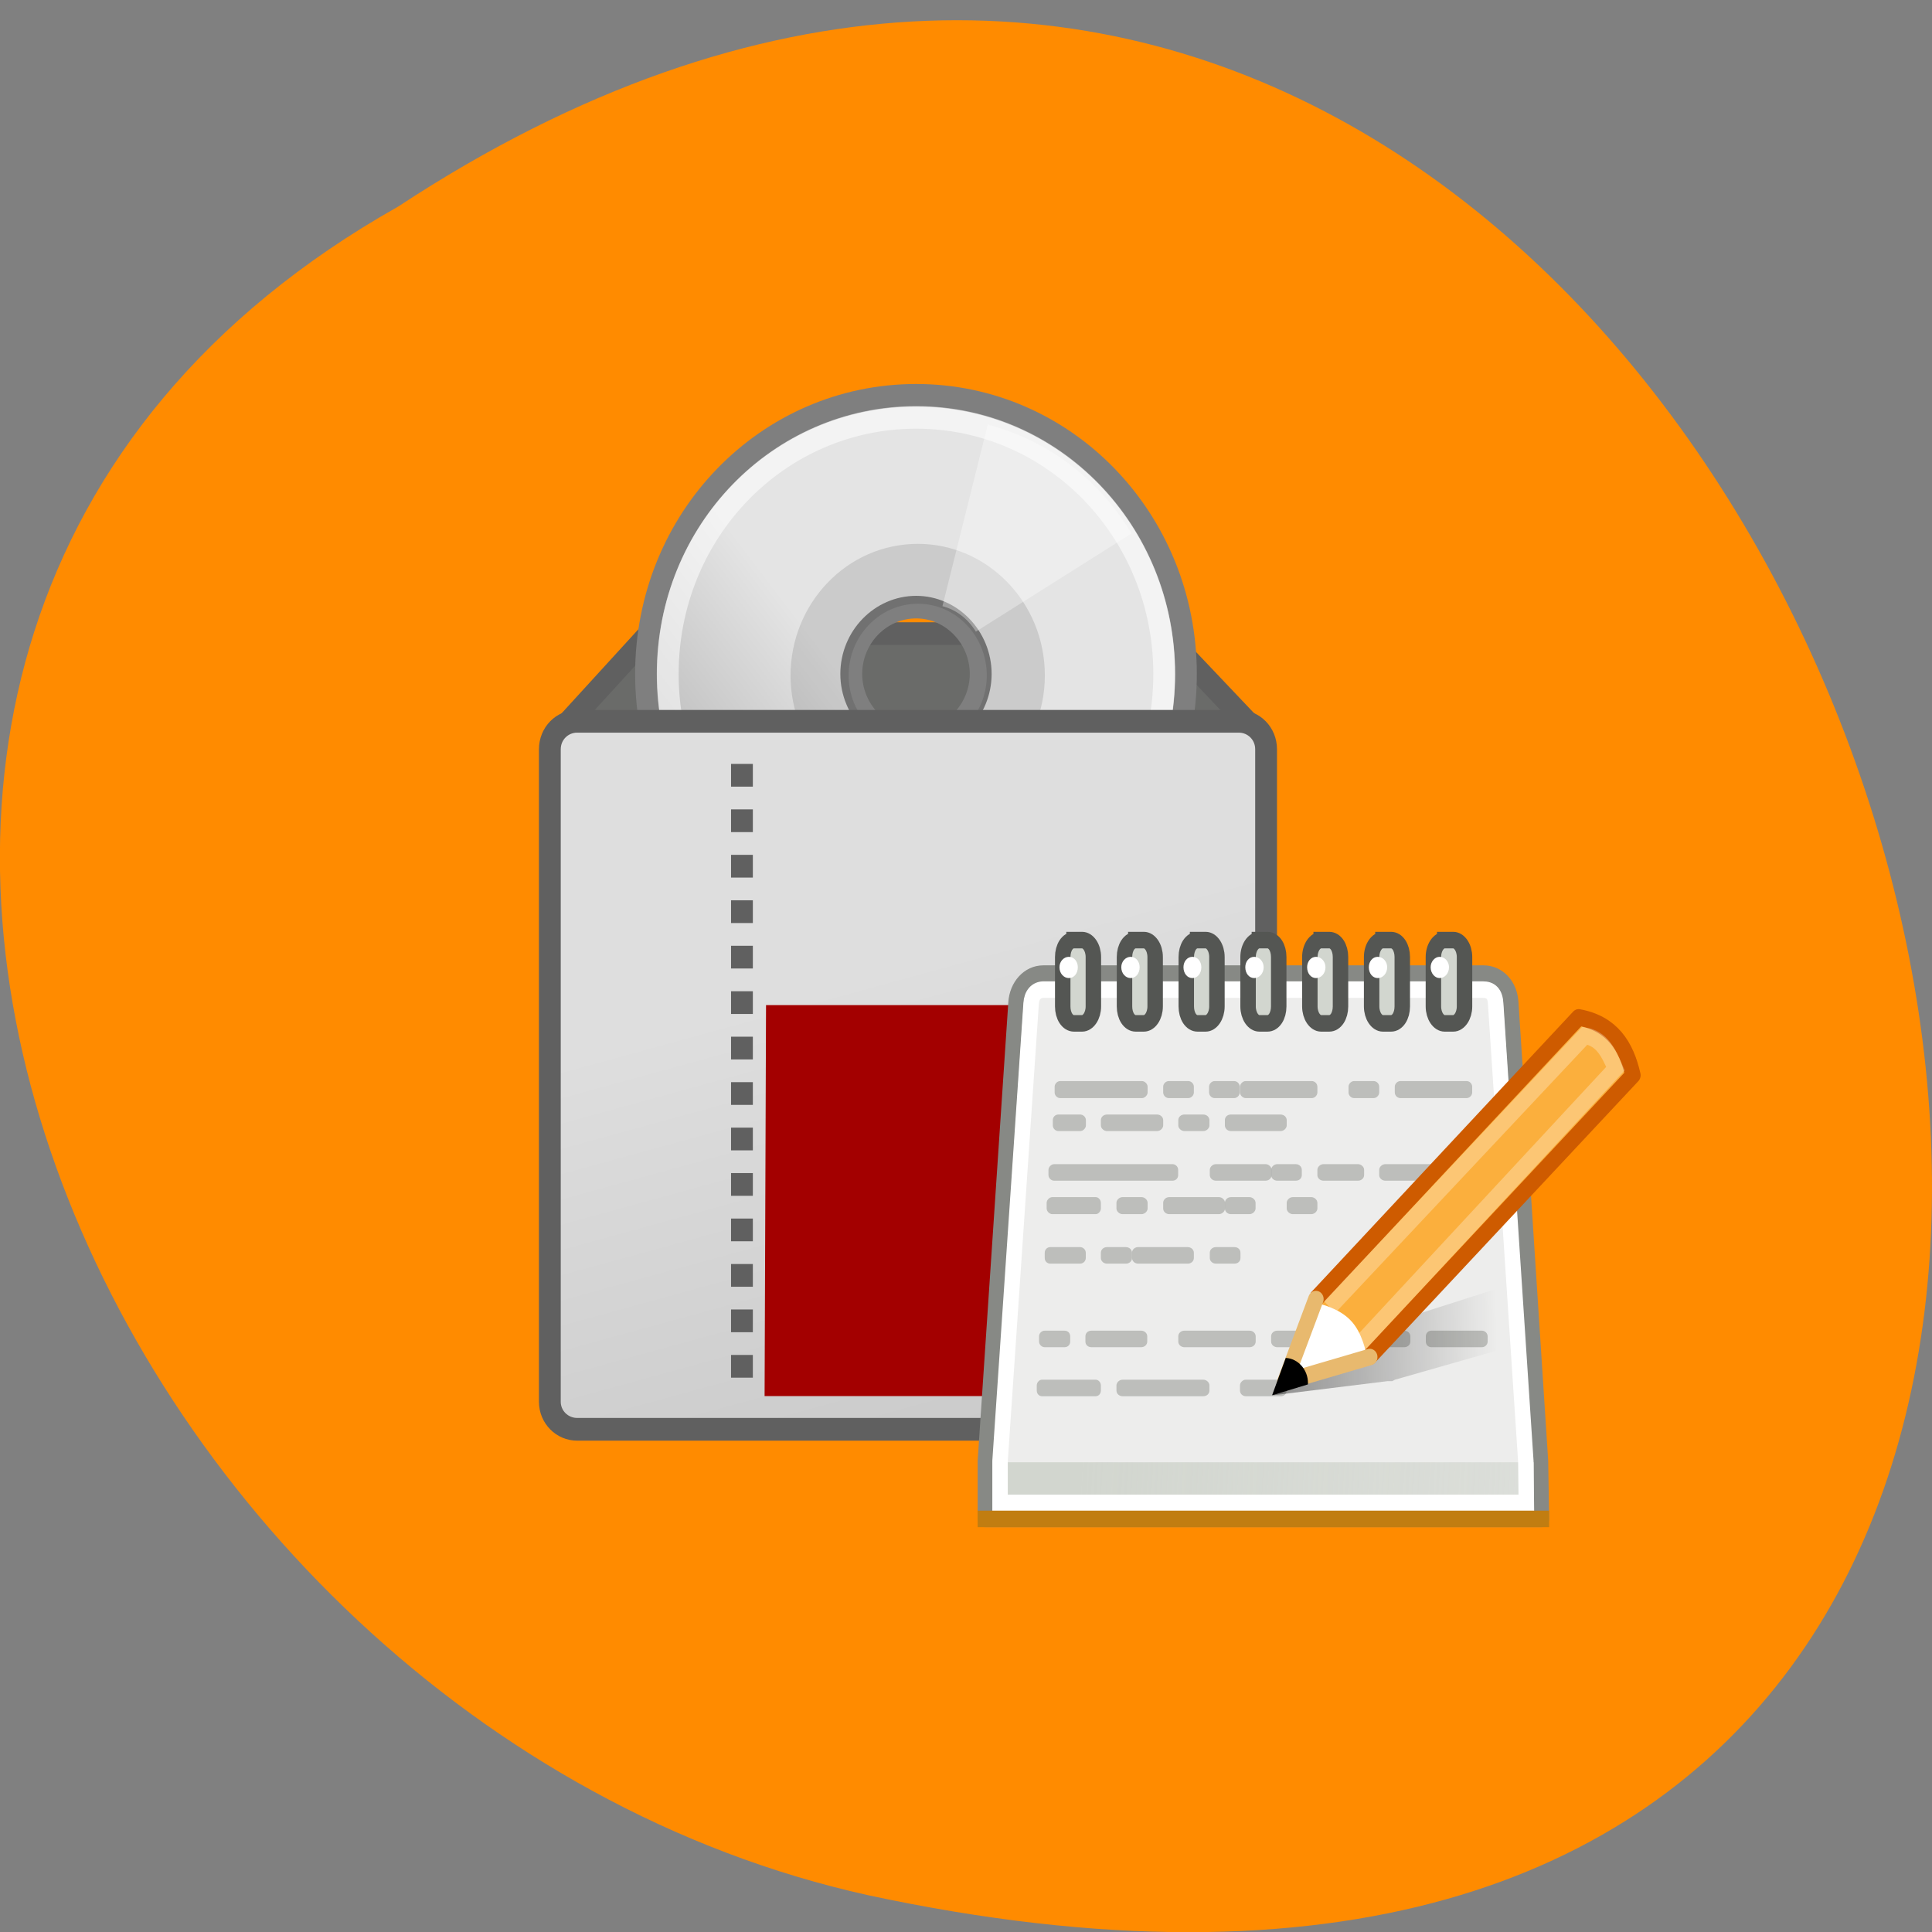 <svg xmlns="http://www.w3.org/2000/svg" xmlns:xlink="http://www.w3.org/1999/xlink" viewBox="0 0 16 16"><rect x="0" y="0" width="16" height="16" fill="#808080" stroke="none"/><defs><g id="I" clip-path="url(#H)"><path d="m 7.863 12.05 h 0.398 v 0.82 h -0.398" fill="url(#E)"/><path d="m 13.06 12.867 h -0.398 v -0.82 h 0.398" fill="url(#F)"/><path d="m 8.262 12.05 h 4.402 v 0.82 h -4.402" fill="url(#G)"/></g><g id="P" clip-path="url(#O)"><path d="m 11.598 8.953 h 0.547 c 0.027 0 0.047 0.023 0.047 0.047 v 0.047 c 0 0.023 -0.02 0.047 -0.047 0.047 h -0.547 c -0.027 0 -0.047 -0.023 -0.047 -0.047 v -0.047 c 0 -0.023 0.02 -0.047 0.047 -0.047" fill="#878985" fill-opacity="0.8"/><path d="m 8.766 9.23 h 0.18 c 0.023 0 0.047 0.02 0.047 0.047 v 0.043 c 0 0.023 -0.023 0.047 -0.047 0.047 h -0.18 c -0.027 0 -0.047 -0.023 -0.047 -0.047 v -0.043 c 0 -0.027 0.02 -0.047 0.047 -0.047" fill="#878985" fill-opacity="0.8"/><path d="m 8.629 11.426 h 0.445 c 0.023 0 0.043 0.023 0.043 0.047 v 0.043 c 0 0.027 -0.02 0.047 -0.043 0.047 h -0.445 c -0.023 0 -0.043 -0.02 -0.043 -0.047 v -0.043 c 0 -0.023 0.02 -0.047 0.043 -0.047" fill="#878985" fill-opacity="0.8"/><path d="m 8.73 9.641 h 0.98 c 0.027 0 0.047 0.023 0.047 0.047 v 0.043 c 0 0.027 -0.02 0.047 -0.047 0.047 h -0.98 c -0.023 0 -0.047 -0.02 -0.047 -0.047 v -0.043 c 0 -0.023 0.023 -0.047 0.047 -0.047" fill="#878985" fill-opacity="0.8"/><path d="m 8.715 9.914 h 0.359 c 0.023 0 0.043 0.023 0.043 0.047 v 0.047 c 0 0.023 -0.02 0.047 -0.043 0.047 h -0.359 c -0.023 0 -0.047 -0.023 -0.047 -0.047 v -0.047 c 0 -0.023 0.023 -0.047 0.047 -0.047" fill="#878985" fill-opacity="0.8"/><path d="m 11.855 11.02 h 0.418 c 0.023 0 0.047 0.02 0.047 0.047 v 0.043 c 0 0.027 -0.023 0.047 -0.047 0.047 h -0.418 c -0.027 0 -0.047 -0.02 -0.047 -0.047 v -0.043 c 0 -0.027 0.02 -0.047 0.047 -0.047" fill="#878985" fill-opacity="0.8"/><path d="m 10.316 11.426 h 0.293 c 0.023 0 0.047 0.023 0.047 0.047 v 0.043 c 0 0.027 -0.023 0.047 -0.047 0.047 h -0.293 c -0.023 0 -0.047 -0.02 -0.047 -0.047 v -0.043 c 0 -0.023 0.023 -0.047 0.047 -0.047" fill="#878985" fill-opacity="0.8"/><path d="m 11.473 9.641 h 0.539 c 0.027 0 0.051 0.023 0.051 0.047 v 0.043 c 0 0.027 -0.023 0.047 -0.051 0.047 h -0.539 c -0.027 0 -0.051 -0.02 -0.051 -0.047 v -0.043 c 0 -0.023 0.023 -0.047 0.051 -0.047" fill="#878985" fill-opacity="0.8"/><path d="m 8.699 10.328 h 0.246 c 0.023 0 0.047 0.02 0.047 0.047 v 0.043 c 0 0.027 -0.023 0.047 -0.047 0.047 h -0.246 c -0.027 0 -0.047 -0.02 -0.047 -0.047 v -0.043 c 0 -0.027 0.02 -0.047 0.047 -0.047" fill="#878985" fill-opacity="0.8"/><path d="m 8.781 8.953 h 0.676 c 0.023 0 0.047 0.023 0.047 0.047 v 0.047 c 0 0.023 -0.023 0.047 -0.047 0.047 h -0.676 c -0.027 0 -0.047 -0.023 -0.047 -0.047 v -0.047 c 0 -0.023 0.02 -0.047 0.047 -0.047" fill="#878985" fill-opacity="0.8"/><path d="m 10.316 8.953 h 0.547 c 0.027 0 0.047 0.023 0.047 0.047 v 0.047 c 0 0.023 -0.02 0.047 -0.047 0.047 h -0.547 c -0.023 0 -0.047 -0.023 -0.047 -0.047 v -0.047 c 0 -0.023 0.023 -0.047 0.047 -0.047" fill="#878985" fill-opacity="0.8"/><path d="m 11.215 8.953 h 0.16 c 0.027 0 0.047 0.023 0.047 0.047 v 0.047 c 0 0.023 -0.02 0.047 -0.047 0.047 h -0.16 c -0.027 0 -0.047 -0.023 -0.047 -0.047 v -0.047 c 0 -0.023 0.02 -0.047 0.047 -0.047" fill="#878985" fill-opacity="0.8"/><path d="m 9.68 8.953 h 0.16 c 0.027 0 0.047 0.023 0.047 0.047 v 0.047 c 0 0.023 -0.02 0.047 -0.047 0.047 h -0.16 c -0.027 0 -0.047 -0.023 -0.047 -0.047 v -0.047 c 0 -0.023 0.02 -0.047 0.047 -0.047" fill="#878985" fill-opacity="0.8"/><path d="m 10.06 8.953 h 0.16 c 0.027 0 0.047 0.023 0.047 0.047 v 0.047 c 0 0.023 -0.02 0.047 -0.047 0.047 h -0.16 c -0.027 0 -0.047 -0.023 -0.047 -0.047 v -0.047 c 0 -0.023 0.02 -0.047 0.047 -0.047" fill="#878985" fill-opacity="0.8"/><path d="m 9.168 9.23 h 0.414 c 0.027 0 0.051 0.02 0.051 0.047 v 0.043 c 0 0.023 -0.023 0.047 -0.051 0.047 h -0.414 c -0.027 0 -0.051 -0.023 -0.051 -0.047 v -0.043 c 0 -0.027 0.023 -0.047 0.051 -0.047" fill="#878985" fill-opacity="0.8"/><path d="m 9.809 9.23 h 0.156 c 0.027 0 0.051 0.02 0.051 0.047 v 0.043 c 0 0.023 -0.023 0.047 -0.051 0.047 h -0.156 c -0.027 0 -0.051 -0.023 -0.051 -0.047 v -0.043 c 0 -0.027 0.023 -0.047 0.051 -0.047" fill="#878985" fill-opacity="0.8"/><path d="m 10.195 9.23 h 0.41 c 0.027 0 0.051 0.02 0.051 0.047 v 0.043 c 0 0.023 -0.023 0.047 -0.051 0.047 h -0.41 c -0.031 0 -0.051 -0.023 -0.051 -0.047 v -0.043 c 0 -0.027 0.02 -0.047 0.051 -0.047" fill="#878985" fill-opacity="0.8"/><path d="m 10.07 9.641 h 0.41 c 0.027 0 0.051 0.023 0.051 0.047 v 0.043 c 0 0.027 -0.023 0.047 -0.051 0.047 h -0.41 c -0.027 0 -0.051 -0.02 -0.051 -0.047 v -0.043 c 0 -0.023 0.023 -0.047 0.051 -0.047" fill="#878985" fill-opacity="0.8"/><path d="m 10.578 9.641 h 0.152 c 0.031 0 0.051 0.023 0.051 0.047 v 0.043 c 0 0.027 -0.02 0.047 -0.051 0.047 h -0.152 c -0.027 0 -0.051 -0.02 -0.051 -0.047 v -0.043 c 0 -0.023 0.023 -0.047 0.051 -0.047" fill="#878985" fill-opacity="0.8"/><path d="m 10.961 9.641 h 0.285 c 0.027 0 0.051 0.023 0.051 0.047 v 0.043 c 0 0.027 -0.023 0.047 -0.051 0.047 h -0.285 c -0.027 0 -0.051 -0.02 -0.051 -0.047 v -0.043 c 0 -0.023 0.023 -0.047 0.051 -0.047" fill="#878985" fill-opacity="0.8"/><path d="m 9.297 9.914 h 0.156 c 0.027 0 0.051 0.023 0.051 0.047 v 0.047 c 0 0.023 -0.023 0.047 -0.051 0.047 h -0.156 c -0.027 0 -0.051 -0.023 -0.051 -0.047 v -0.047 c 0 -0.023 0.023 -0.047 0.051 -0.047" fill="#878985" fill-opacity="0.8"/><path d="m 9.684 9.914 h 0.41 c 0.027 0 0.051 0.023 0.051 0.047 v 0.047 c 0 0.023 -0.023 0.047 -0.051 0.047 h -0.41 c -0.031 0 -0.051 -0.023 -0.051 -0.047 v -0.047 c 0 -0.023 0.02 -0.047 0.051 -0.047" fill="#878985" fill-opacity="0.8"/><path d="m 10.195 9.914 h 0.152 c 0.027 0 0.051 0.023 0.051 0.047 v 0.047 c 0 0.023 -0.023 0.047 -0.051 0.047 h -0.152 c -0.031 0 -0.051 -0.023 -0.051 -0.047 v -0.047 c 0 -0.023 0.02 -0.047 0.051 -0.047" fill="#878985" fill-opacity="0.8"/><path d="m 10.707 9.914 h 0.152 c 0.027 0 0.051 0.023 0.051 0.047 v 0.047 c 0 0.023 -0.023 0.047 -0.051 0.047 h -0.152 c -0.027 0 -0.051 -0.023 -0.051 -0.047 v -0.047 c 0 -0.023 0.023 -0.047 0.051 -0.047" fill="#878985" fill-opacity="0.8"/><path d="m 9.168 10.328 h 0.156 c 0.027 0 0.051 0.02 0.051 0.047 v 0.043 c 0 0.027 -0.023 0.047 -0.051 0.047 h -0.156 c -0.027 0 -0.051 -0.02 -0.051 -0.047 v -0.043 c 0 -0.027 0.023 -0.047 0.051 -0.047" fill="#878985" fill-opacity="0.8"/><path d="m 9.426 10.328 h 0.41 c 0.027 0 0.051 0.02 0.051 0.047 v 0.043 c 0 0.027 -0.023 0.047 -0.051 0.047 h -0.41 c -0.027 0 -0.051 -0.02 -0.051 -0.047 v -0.043 c 0 -0.027 0.023 -0.047 0.051 -0.047" fill="#878985" fill-opacity="0.8"/><path d="m 10.07 10.328 h 0.152 c 0.031 0 0.051 0.02 0.051 0.047 v 0.043 c 0 0.027 -0.02 0.047 -0.051 0.047 h -0.152 c -0.027 0 -0.051 -0.02 -0.051 -0.047 v -0.043 c 0 -0.027 0.023 -0.047 0.051 -0.047" fill="#878985" fill-opacity="0.8"/><path d="m 9.297 11.426 h 0.668 c 0.027 0 0.051 0.023 0.051 0.047 v 0.043 c 0 0.027 -0.023 0.047 -0.051 0.047 h -0.668 c -0.027 0 -0.051 -0.02 -0.051 -0.047 v -0.043 c 0 -0.023 0.023 -0.047 0.051 -0.047" fill="#878985" fill-opacity="0.8"/><path d="m 8.652 11.02 h 0.164 c 0.027 0 0.047 0.02 0.047 0.047 v 0.043 c 0 0.027 -0.02 0.047 -0.047 0.047 h -0.164 c -0.023 0 -0.047 -0.02 -0.047 -0.047 v -0.043 c 0 -0.027 0.023 -0.047 0.047 -0.047" fill="#878985" fill-opacity="0.8"/><path d="m 9.04 11.02 h 0.41 c 0.027 0 0.051 0.02 0.051 0.047 v 0.043 c 0 0.027 -0.023 0.047 -0.051 0.047 h -0.41 c -0.031 0 -0.051 -0.02 -0.051 -0.047 v -0.043 c 0 -0.027 0.02 -0.047 0.051 -0.047" fill="#878985" fill-opacity="0.8"/><path d="m 9.809 11.02 h 0.539 c 0.027 0 0.051 0.02 0.051 0.047 v 0.043 c 0 0.027 -0.023 0.047 -0.051 0.047 h -0.539 c -0.027 0 -0.051 -0.02 -0.051 -0.047 v -0.043 c 0 -0.027 0.023 -0.047 0.051 -0.047" fill="#878985" fill-opacity="0.8"/><path d="m 10.578 11.02 h 0.41 c 0.027 0 0.051 0.02 0.051 0.047 v 0.043 c 0 0.027 -0.023 0.047 -0.051 0.047 h -0.41 c -0.027 0 -0.051 -0.02 -0.051 -0.047 v -0.043 c 0 -0.027 0.023 -0.047 0.051 -0.047" fill="#878985" fill-opacity="0.8"/><path d="m 11.219 11.02 h 0.41 c 0.027 0 0.051 0.02 0.051 0.047 v 0.043 c 0 0.027 -0.023 0.047 -0.051 0.047 h -0.41 c -0.027 0 -0.051 -0.02 -0.051 -0.047 v -0.043 c 0 -0.027 0.023 -0.047 0.051 -0.047" fill="#878985" fill-opacity="0.8"/></g><clipPath id="H"><path d="M 0,0 H16 V16 H0 z"/></clipPath><clipPath id="O"><path d="M 0,0 H16 V16 H0 z"/></clipPath><filter id="C" filterUnits="objectBoundingBox" x="0" y="0" width="16" height="16"><feColorMatrix type="matrix" in="SourceGraphic" values="0 0 0 0 1 0 0 0 0 1 0 0 0 0 1 0 0 0 1 0"/></filter><linearGradient id="G" gradientUnits="userSpaceOnUse" y1="115.26" x2="0" y2="102.25" gradientTransform="matrix(0.133 0 0 0.063 7.463 9.973)"><stop stop-color="#000" stop-opacity="0"/><stop offset="0.5" stop-color="#000"/><stop offset="1" stop-color="#000" stop-opacity="0"/></linearGradient><linearGradient id="K" gradientUnits="userSpaceOnUse" x1="5.745" y1="64.68" x2="6.874" y2="86.16"><stop stop-color="#fff"/><stop offset="1" stop-color="#fff" stop-opacity="0"/></linearGradient><linearGradient id="B" gradientUnits="userSpaceOnUse" x1="4.609" y1="85.04" x2="2.952" y2="47.718"><stop stop-color="#2e3436"/><stop offset="1" stop-color="#878985"/></linearGradient><linearGradient id="M" gradientUnits="userSpaceOnUse" x1="10.622" y1="38.443" x2="10.533" y2="46.38"><stop stop-color="#545653"/><stop offset="0.5" stop-color="#cccdca"/><stop offset="1" stop-color="#545653"/></linearGradient><linearGradient id="J" gradientUnits="userSpaceOnUse" x1="11.95" y1="40.665" x2="94.36" y2="47.897" gradientTransform="matrix(0.128 0 0 0.205 7.192 7.878)"><stop stop-color="#d2d6cf"/><stop offset="1" stop-color="#d2d6cf" stop-opacity="0"/></linearGradient><linearGradient id="9" gradientUnits="userSpaceOnUse" x1="64.57" y1="9.714" x2="72.857" y2="40.857" gradientTransform="matrix(2.566 0 0 2.544 161.53 433.14)"><stop stop-color="#dedede"/><stop offset="1" stop-color="#c0c0c0"/></linearGradient><linearGradient id="Q" gradientUnits="userSpaceOnUse" x1="18.19" y1="18.538" x2="32.938" y2="18.392" gradientTransform="matrix(0.128 0 0 0.057 8.287 14.652)"><stop stop-color="#000" stop-opacity="0.4"/><stop offset="1" stop-color="#000" stop-opacity="0"/></linearGradient><linearGradient id="2" gradientUnits="userSpaceOnUse" x1="37.519" y1="75.07" x2="53.824" y2="62.23"><stop stop-color="#fbfbfb"/><stop offset="0.5" stop-color="#b5b5b5"/><stop offset="1" stop-color="#e4e4e4"/></linearGradient><linearGradient id="S" gradientUnits="userSpaceOnUse" x1="25.332" y1="66.1" x2="24.437" y2="64.43" gradientTransform="matrix(0.128 0 0 0.137 7.583 6.62)"><stop stop-color="#e8b96e"/><stop offset="1" stop-color="#fff"/></linearGradient><linearGradient id="1" gradientUnits="userSpaceOnUse" x1="39.639" y1="60.36" x2="51.604" y2="76.16" gradientTransform="matrix(0.181 0 0 0.187 1.26 -0.761)"><stop stop-color="#ebebeb"/><stop offset="0.5" stop-color="#fff"/><stop offset="1" stop-color="#ebebeb"/></linearGradient><linearGradient id="3" gradientUnits="userSpaceOnUse" x1="43.727" y1="63.15" x2="49.38" y2="72.75" gradientTransform="matrix(0.181 0 0 0.187 1.26 -0.761)"><stop stop-color="#fff" stop-opacity="0.325"/><stop offset="1" stop-color="#fff" stop-opacity="0.604"/></linearGradient><linearGradient id="R" gradientUnits="userSpaceOnUse" x1="33.423" y1="56.24" x2="35.777" y2="58.59"><stop stop-color="#fbaf3d"/><stop offset="1" stop-color="#ce5b00"/></linearGradient><linearGradient id="6" gradientUnits="userSpaceOnUse" y1="366.65" x2="0" y2="609.51" gradientTransform="matrix(0.01 0 0 0.008 4.232 9.844)"><stop stop-color="#000" stop-opacity="0"/><stop offset="0.5" stop-color="#000" stop-opacity="0.404"/><stop offset="1" stop-color="#000" stop-opacity="0"/></linearGradient><linearGradient id="5" gradientUnits="userSpaceOnUse" x1="47.59" y1="91.78" x2="36.63" y2="78.65"><stop stop-color="#fff" stop-opacity="0.671"/><stop offset="1" stop-color="#fff" stop-opacity="0"/></linearGradient><linearGradient id="4" gradientUnits="userSpaceOnUse" x1="37.844" y1="56.23" x2="59.821" y2="85.54"><stop stop-color="#fff" stop-opacity="0.545"/><stop offset="1" stop-color="#fff" stop-opacity="0"/></linearGradient><mask id="N"><g filter="url(#C)"><path fill-opacity="0.6" d="M 0,0 H16 V16 H0 z"/></g></mask><mask id="D"><g filter="url(#C)"><path fill-opacity="0.4" d="M 0,0 H16 V16 H0 z"/></g></mask><radialGradient id="7" gradientUnits="userSpaceOnUse" cx="605.71" cy="486.65" r="117.14" gradientTransform="matrix(0.01 0 0 0.008 4.234 9.844)"><stop stop-color="#000" stop-opacity="0.404"/><stop offset="1" stop-color="#000" stop-opacity="0"/></radialGradient><radialGradient id="8" gradientUnits="userSpaceOnUse" cx="605.71" cy="486.65" r="117.14" gradientTransform="matrix(-0.01 0 0 0.008 11.572 9.844)" xlink:href="#7"/><radialGradient id="F" gradientUnits="userSpaceOnUse" cx="6" cy="39.5" r="3" gradientTransform="matrix(-0.133 0 0 -0.136 13.329 22.2)" xlink:href="#E"/><radialGradient id="A" gradientUnits="userSpaceOnUse" cx="29.481" cy="36.777" r="18.5" gradientTransform="matrix(2.013 0 0 1.339 -29.935 19.03)"><stop stop-color="#fff"/><stop offset="1" stop-color="#ededec"/></radialGradient><radialGradient id="E" gradientUnits="userSpaceOnUse" cx="6" cy="39.5" r="3" gradientTransform="matrix(0.133 0 0 0.136 7.328 11.43)"><stop stop-color="#000"/><stop offset="1" stop-color="#000" stop-opacity="0"/></radialGradient><radialGradient id="L" gradientUnits="userSpaceOnUse" cx="12.322" cy="11.669" r="1.5" gradientTransform="matrix(9.836 0 0 1.136 -109.74 29.799)"><stop stop-color="#fff"/><stop offset="1" stop-color="#d2d6cf"/></radialGradient><radialGradient id="0" gradientUnits="userSpaceOnUse" cx="24.547" cy="37.595" r="22.728" gradientTransform="matrix(0.1 0 0 0.034 7.133 12.663)"><stop stop-color="#000" stop-opacity="0.627"/><stop offset="1" stop-color="#000" stop-opacity="0"/></radialGradient></defs><path d="m 3.297 1.711 c 12.03 -7.91 19.438 17.324 3.891 13.984 c -6.43 -1.426 -10.328 -10.355 -3.891 -13.984" fill="#ff8b00"/><g fill-rule="evenodd"><path d="m 297.05 428.89 l 10.354 -10.873 h 59.931 l 11.01 11.138 l -81.35 -0.265" transform="matrix(0.071 0 0 0.074 -16.447 -25.686)" fill="#6a6b69" stroke="#606060" stroke-linejoin="round" stroke-linecap="round" stroke-width="2.544"/><path d="m 9.887 7.473 c 0.008 0.281 -0.422 0.543 -1.129 0.684 c -0.703 0.141 -1.574 0.141 -2.281 0 c -0.703 -0.141 -1.137 -0.402 -1.129 -0.684 c -0.008 -0.281 0.426 -0.539 1.129 -0.68 c 0.707 -0.145 1.578 -0.145 2.281 0 c 0.707 0.141 1.137 0.398 1.129 0.68" fill="url(#0)"/></g><path d="m 7.602 3.352 c -1.203 0 -2.172 1 -2.172 2.242 c 0 1.238 0.969 2.238 2.172 2.238 c 1.199 0 2.168 -1 2.168 -2.238 c 0 -1.242 -0.969 -2.242 -2.168 -2.242 m 0 2.777 c -0.285 0 -0.523 -0.242 -0.523 -0.535 c 0 -0.297 0.238 -0.539 0.523 -0.539 c 0.285 0 0.52 0.242 0.52 0.539 c 0 0.293 -0.234 0.535 -0.52 0.535" fill="url(#1)"/><path d="m 34.96 21.575 c -6.848 0 -12.361 5.483 -12.361 12.342 c 0 6.838 5.513 12.342 12.361 12.342 c 6.826 0 12.339 -5.504 12.339 -12.342 c 0 -6.838 -5.513 -12.342 -12.339 -12.342 m 0 15.303 c -1.637 0 -2.972 -1.355 -2.972 -2.961 c 0 -1.626 1.335 -2.96 2.972 -2.96 c 1.615 0 2.95 1.334 2.95 2.96 c 0 1.605 -1.335 2.961 -2.95 2.961" transform="matrix(0.181 0 0 0.187 1.26 -0.761)" fill="url(#2)" stroke="#7f7f7f"/><path d="m 7.602 4.504 c -0.59 0 -1.055 0.496 -1.055 1.09 c 0 0.605 0.48 1.086 1.055 1.086 c 0.586 0 1.051 -0.496 1.051 -1.086 c 0 -0.609 -0.48 -1.09 -1.051 -1.09 m 0 1.68 c -0.316 0 -0.574 -0.266 -0.574 -0.59 c 0 -0.328 0.258 -0.594 0.574 -0.594 c 0.313 0 0.57 0.266 0.57 0.594 c 0 0.324 -0.258 0.59 -0.57 0.59" fill-opacity="0.11"/><g fill="url(#3)"><path d="m 8.18 3.516 l -0.375 1.504 c 0.117 0.031 0.211 0.105 0.277 0.211 l 1.289 -0.813 c -0.266 -0.445 -0.688 -0.77 -1.191 -0.902"/><path d="m 6.867 7.609 l 0.492 -1.469 c -0.113 -0.039 -0.199 -0.125 -0.258 -0.23 l -1.348 0.699 c 0.227 0.465 0.625 0.824 1.113 1"/></g><g fill="none"><path d="m 34.96 22.555 c -6.309 0 -11.37 5.066 -11.37 11.362 c 0 6.296 5.06 11.362 11.37 11.362 c 6.288 0 11.348 -5.066 11.348 -11.362 c 0 -6.296 -5.06 -11.362 -11.348 -11.362" transform="matrix(0.181 0 0 0.187 1.26 -0.761)" stroke="url(#4)"/><path d="m 30.391 24.925 c 0 3.379 -2.702 6.104 -6.079 6.104 c -3.377 0 -6.117 -2.725 -6.117 -6.104 c 0 -3.379 2.739 -6.104 6.117 -6.104 c 3.377 0 6.079 2.725 6.079 6.104" transform="matrix(0.104 0 0 0.108 5.075 2.914)" stroke="url(#5)" stroke-width="1.622"/></g><path d="m 5.195 10.457 h 4.906 v 1.871 h -4.906" fill="url(#6)"/><path d="m 10.1 10.457 c 0 0 0 1.871 0 1.871 c 0.523 0.004 1.266 -0.418 1.266 -0.934 c 0 -0.516 -0.586 -0.938 -1.266 -0.938" fill="url(#7)"/><path d="m 5.195 10.457 c 0 0 0 1.871 0 1.871 c -0.523 0.004 -1.262 -0.418 -1.262 -0.934 c 0 -0.516 0.582 -0.938 1.262 -0.938" fill="url(#8)"/><g fill-rule="evenodd"><path d="m 298.96 427.83 h 77.19 c 1.753 0 3.177 1.379 3.177 3.129 v 73.03 c 0 1.697 -1.424 3.076 -3.177 3.076 h -77.19 c -1.753 0 -3.177 -1.379 -3.177 -3.076 v -73.03 c 0 -1.75 1.424 -3.129 3.177 -3.129" transform="matrix(0.071 0 0 0.074 -16.447 -25.686)" fill="url(#9)" stroke="#606060" stroke-width="2.544"/><path d="m 10.5 8.324 v 3.078 c 0 0.09 -0.066 0.16 -0.148 0.16 h -4.02 l 0.012 -3.238 c 0 0 4.16 0 4.16 0" fill="#a30000"/></g><path d="m 318.19 432.6 v 71.23" transform="matrix(0.071 0 0 0.074 -16.447 -25.686)" stroke-dasharray="2.544 2.544" fill="none" stroke="#606060" stroke-width="2.544"/><path d="m 8.265 10.533 h 28.469 c 0.976 0 1.709 0.739 1.77 1.763 l 1.922 27.702 l 0.061 3.498 h -35.975 v -3.498 l 1.983 -27.702 c 0.061 -0.967 0.793 -1.763 1.77 -1.763" transform="matrix(0.128 0 0 0.137 7.583 6.62)" fill="url(#A)" stroke="url(#B)" stroke-linejoin="round" stroke-linecap="round"/><use xlink:href="#I" mask="url(#D)"/><path d="m 8.223 12.11 h 4.48 v 0.414 h -4.48" fill="url(#J)"/><g fill="none"><path d="m 8.295 11.5 c -0.488 0 -0.793 0.313 -0.824 0.853 l -2.01 27.645 v 2.531 h 34.05 l -0.031 -2.474 v -0.028 l -1.953 -27.673 c -0.031 -0.597 -0.305 -0.853 -0.824 -0.853 h -28.438" transform="matrix(0.128 0 0 0.137 7.583 6.62)" stroke="url(#K)" stroke-linecap="round"/><path d="m 4.511 43.496 h 35.975" transform="matrix(0.128 0 0 0.137 7.583 6.62)" stroke="#c17d11" stroke-linecap="square"/></g><path d="m 12.248 9.514 h 0.519 c 0.397 0 0.732 0.455 0.732 1.024 v 2.986 c 0 0.569 -0.336 1.024 -0.732 1.024 h -0.519 c -0.427 0 -0.732 -0.455 -0.732 -1.024 v -2.986 c 0 -0.569 0.305 -1.024 0.732 -1.024" transform="matrix(0.128 0 0 0.137 7.327 6.482)" fill="url(#L)" stroke="url(#M)" stroke-linecap="square"/><path d="m 8.926 8.01 c 0 0.051 -0.031 0.09 -0.074 0.09 c -0.043 0 -0.078 -0.039 -0.078 -0.09 c 0 -0.047 0.035 -0.086 0.078 -0.086 c 0.043 0 0.074 0.039 0.074 0.086" fill="#fff"/><use xlink:href="#P" mask="url(#N)"/><path d="m 12.245 9.514 h 0.519 c 0.397 0 0.732 0.455 0.732 1.024 v 2.986 c 0 0.569 -0.336 1.024 -0.732 1.024 h -0.519 c -0.427 0 -0.732 -0.455 -0.732 -1.024 v -2.986 c 0 -0.569 0.305 -1.024 0.732 -1.024" transform="matrix(0.128 0 0 0.137 7.839 6.482)" fill="url(#L)" stroke="url(#M)" stroke-linecap="square"/><path d="m 9.438 8.01 c 0 0.051 -0.031 0.09 -0.074 0.09 c -0.043 0 -0.078 -0.039 -0.078 -0.09 c 0 -0.047 0.035 -0.086 0.078 -0.086 c 0.043 0 0.074 0.039 0.074 0.086" fill="#fff"/><path d="m 12.242 9.514 h 0.519 c 0.397 0 0.732 0.455 0.732 1.024 v 2.986 c 0 0.569 -0.336 1.024 -0.732 1.024 h -0.519 c -0.427 0 -0.732 -0.455 -0.732 -1.024 v -2.986 c 0 -0.569 0.305 -1.024 0.732 -1.024" transform="matrix(0.128 0 0 0.137 8.351 6.482)" fill="url(#L)" stroke="url(#M)" stroke-linecap="square"/><path d="m 9.949 8.01 c 0 0.051 -0.031 0.09 -0.074 0.09 c -0.043 0 -0.074 -0.039 -0.074 -0.09 c 0 -0.047 0.031 -0.086 0.074 -0.086 c 0.043 0 0.074 0.039 0.074 0.086" fill="#fff"/><path d="m 12.24 9.514 h 0.519 c 0.427 0 0.732 0.455 0.732 1.024 v 2.986 c 0 0.569 -0.305 1.024 -0.732 1.024 h -0.519 c -0.397 0 -0.732 -0.455 -0.732 -1.024 v -2.986 c 0 -0.569 0.336 -1.024 0.732 -1.024" transform="matrix(0.128 0 0 0.137 8.863 6.482)" fill="url(#L)" stroke="url(#M)" stroke-linecap="square"/><path d="m 10.465 8.01 c 0 0.051 -0.035 0.09 -0.078 0.09 c -0.043 0 -0.074 -0.039 -0.074 -0.09 c 0 -0.047 0.031 -0.086 0.074 -0.086 c 0.043 0 0.078 0.039 0.078 0.086" fill="#fff"/><path d="m 12.237 9.514 h 0.519 c 0.427 0 0.732 0.455 0.732 1.024 v 2.986 c 0 0.569 -0.305 1.024 -0.732 1.024 h -0.519 c -0.397 0 -0.732 -0.455 -0.732 -1.024 v -2.986 c 0 -0.569 0.336 -1.024 0.732 -1.024" transform="matrix(0.128 0 0 0.137 9.375 6.482)" fill="url(#L)" stroke="url(#M)" stroke-linecap="square"/><path d="m 10.977 8.01 c 0 0.051 -0.035 0.09 -0.078 0.09 c -0.043 0 -0.074 -0.039 -0.074 -0.09 c 0 -0.047 0.031 -0.086 0.074 -0.086 c 0.043 0 0.078 0.039 0.078 0.086" fill="#fff"/><path d="m 12.234 9.514 h 0.519 c 0.427 0 0.732 0.455 0.732 1.024 v 2.986 c 0 0.569 -0.305 1.024 -0.732 1.024 h -0.519 c -0.397 0 -0.732 -0.455 -0.732 -1.024 v -2.986 c 0 -0.569 0.336 -1.024 0.732 -1.024" transform="matrix(0.128 0 0 0.137 9.887 6.482)" fill="url(#L)" stroke="url(#M)" stroke-linecap="square"/><path d="m 11.488 8.01 c 0 0.051 -0.035 0.09 -0.078 0.09 c -0.043 0 -0.074 -0.039 -0.074 -0.09 c 0 -0.047 0.031 -0.086 0.074 -0.086 c 0.043 0 0.078 0.039 0.078 0.086" fill="#fff"/><path d="m 12.231 9.514 h 0.549 c 0.397 0 0.732 0.455 0.732 1.024 v 2.986 c 0 0.569 -0.336 1.024 -0.732 1.024 h -0.549 c -0.397 0 -0.732 -0.455 -0.732 -1.024 v -2.986 c 0 -0.569 0.336 -1.024 0.732 -1.024" transform="matrix(0.128 0 0 0.137 10.399 6.482)" fill="url(#L)" stroke="url(#M)" stroke-linecap="square"/><path d="m 12 8.01 c 0 0.051 -0.035 0.09 -0.078 0.09 c -0.039 0 -0.074 -0.039 -0.074 -0.09 c 0 -0.047 0.035 -0.086 0.074 -0.086 c 0.043 0 0.078 0.039 0.078 0.086" fill="#fff"/><g fill-rule="evenodd"><path d="m 12.84 10.531 l -1.918 0.613 l -0.016 0.008 l -0.012 0.012 l -0.352 0.391 l 0.949 -0.117 h 0.039 l 0.023 -0.012 l 1.285 -0.367" fill="url(#Q)"/><path d="m 25.901 30.19 l 16.996 -17.01 c 2.166 0.37 3.082 1.735 3.509 3.498 l -17.03 17.01 l -4.607 0.711" transform="matrix(0.128 0 0 0.137 7.583 6.62)" fill="url(#R)" stroke="#ce5b00" stroke-linejoin="round"/></g><path d="m 26.786 30.698 l 16.508 -16.411 c 1.098 0.171 1.526 0.995 1.983 1.991 l -16.386 16.496 l -3.295 0.91" transform="matrix(0.128 0 0 0.137 7.583 6.62)" stroke-opacity="0.282" fill="none" stroke="#fff"/><path d="m 10.727 11.375 l 0.211 -0.574 c 0 0 0.156 0.035 0.25 0.137 c 0.094 0.098 0.125 0.266 0.125 0.266" fill="url(#S)" fill-rule="evenodd"/><path d="m 22.988 21.499 l -5.492 1.507 l 2.01 -5.01" transform="matrix(0.128 0 0 0.137 8.401 8.293)" fill="none" stroke="#e8b96e" stroke-linejoin="round" stroke-linecap="round"/><path d="m 10.648 11.246 l -0.113 0.309 l 0.297 -0.09 c 0 -0.004 0 -0.008 0 -0.012 c 0 -0.109 -0.082 -0.203 -0.184 -0.207" fill-rule="evenodd"/></svg>